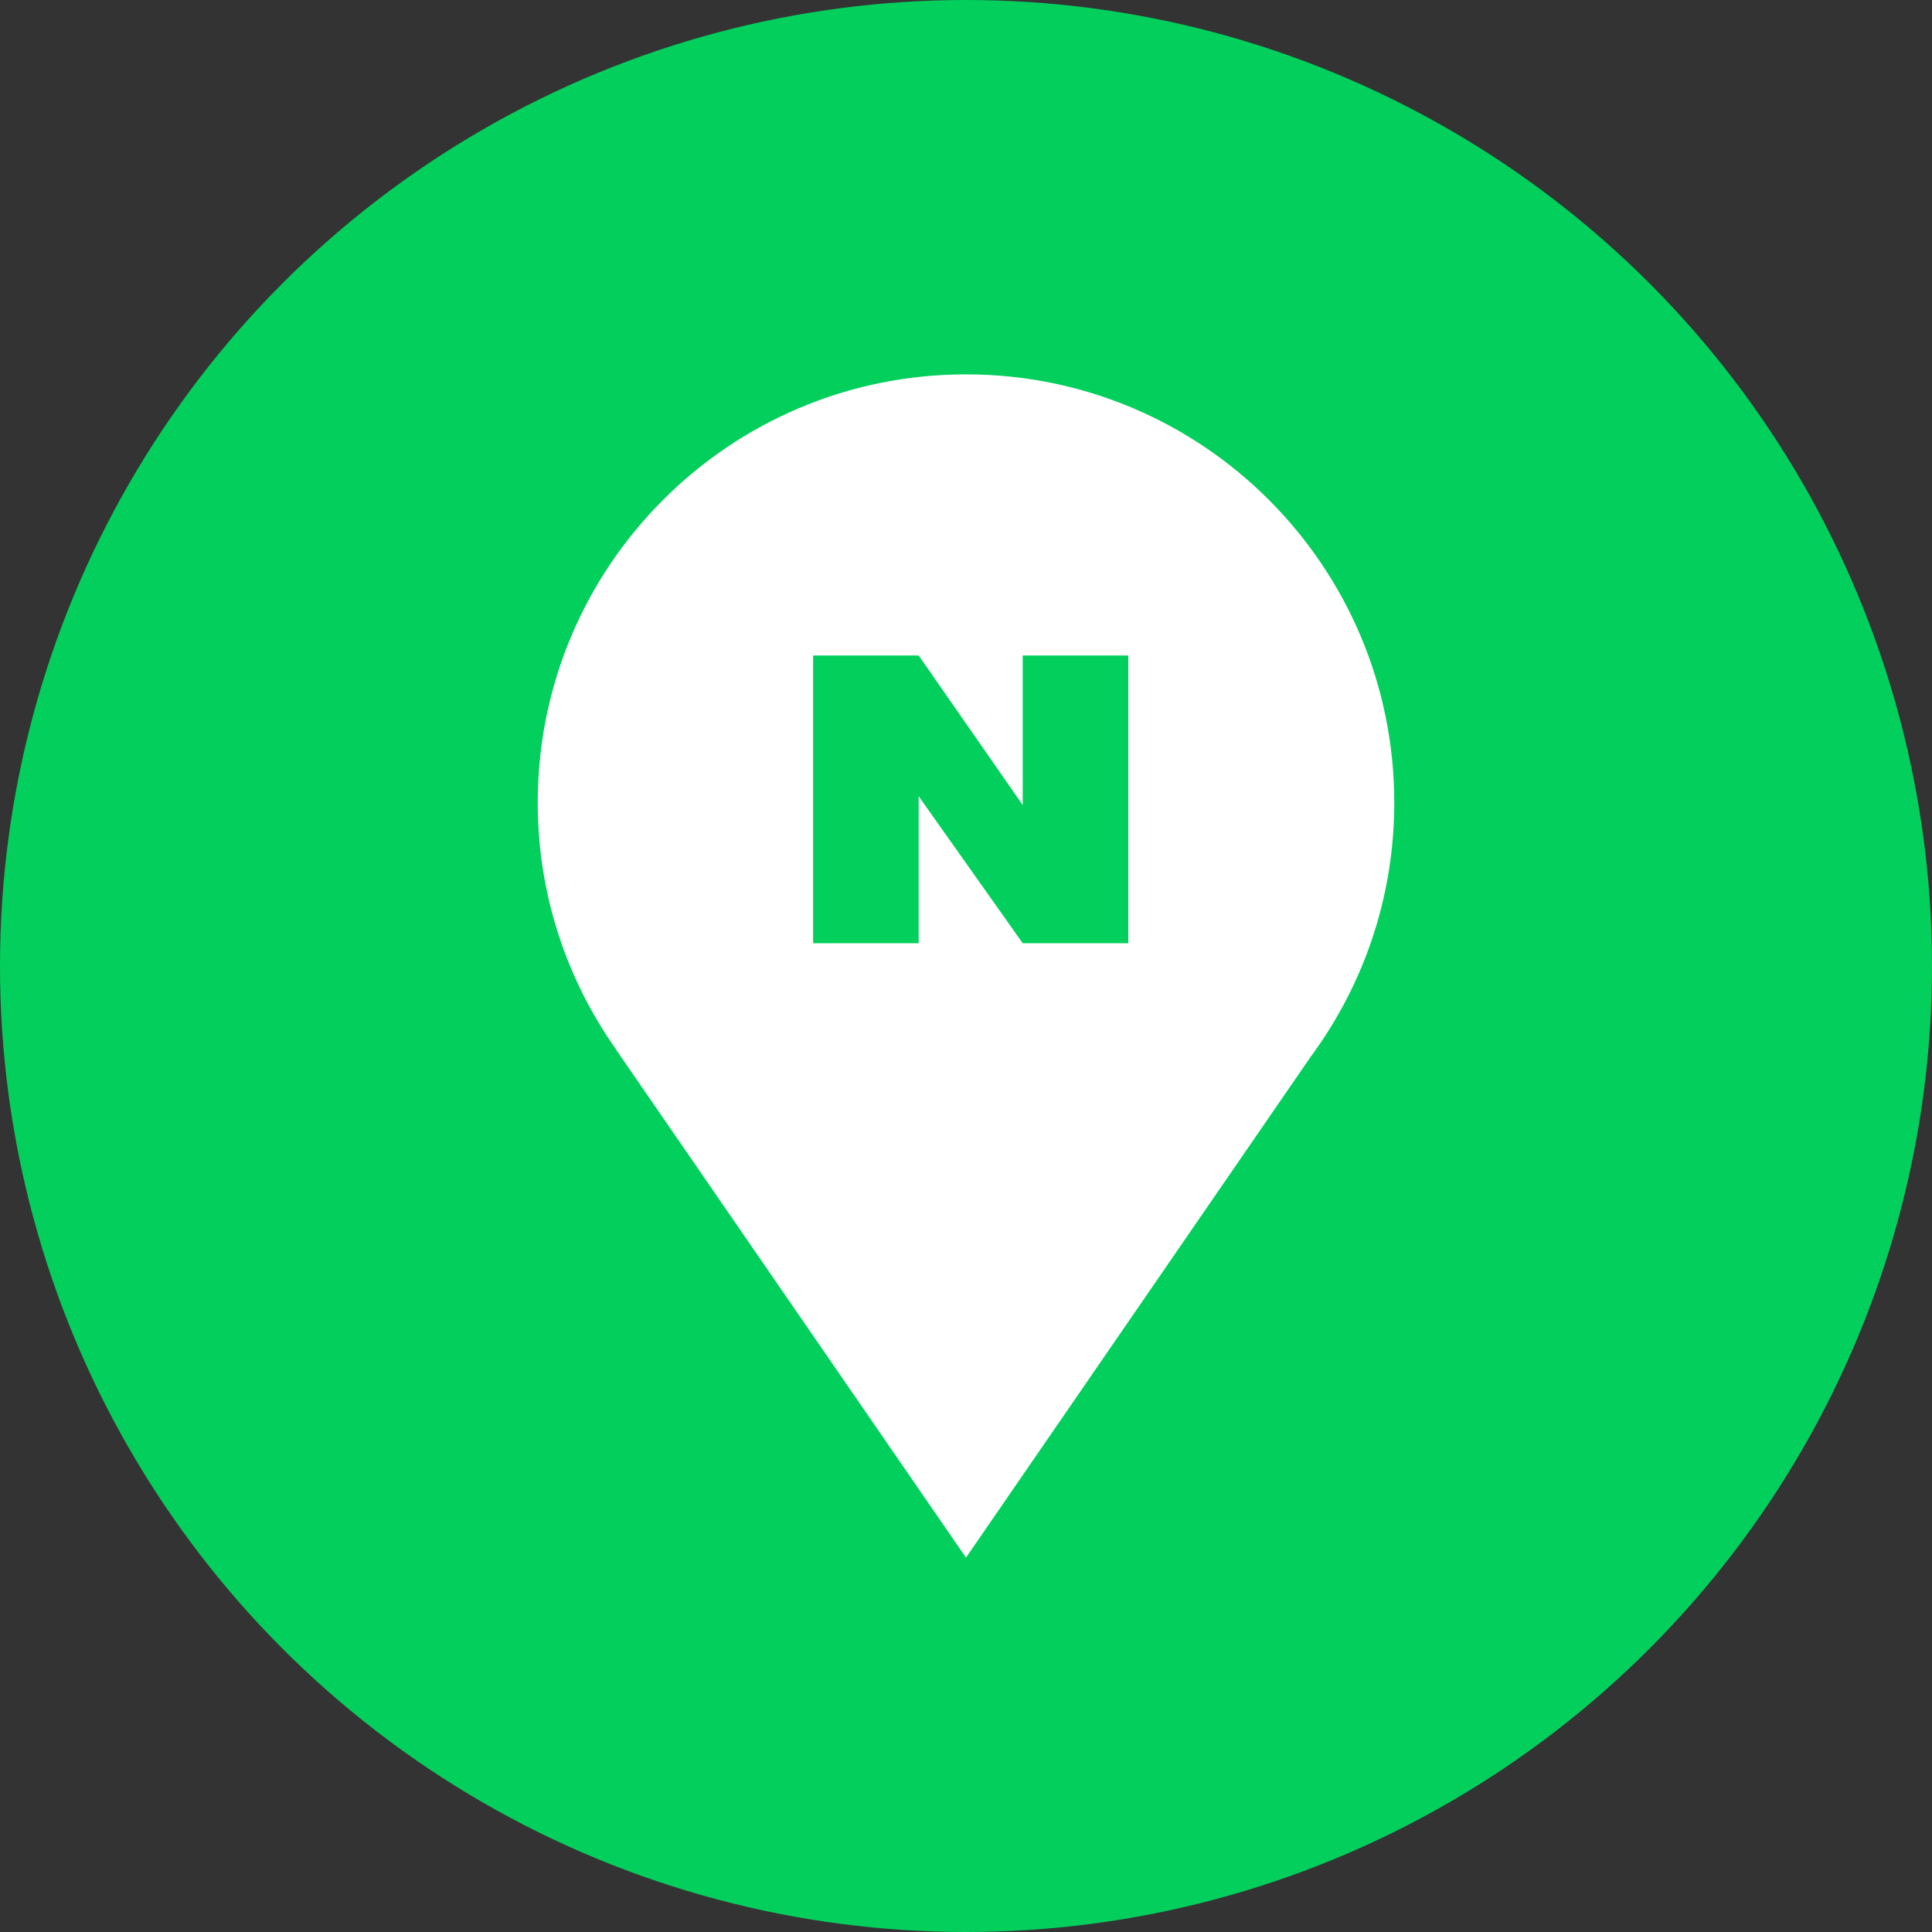 <?xml version="1.0" encoding="utf-8"?>
<!-- Generator: Adobe Illustrator 16.0.0, SVG Export Plug-In . SVG Version: 6.00 Build 0)  -->
<!DOCTYPE svg PUBLIC "-//W3C//DTD SVG 1.1//EN" "http://www.w3.org/Graphics/SVG/1.1/DTD/svg11.dtd">
<svg version="1.1" id="Layer_1" xmlns="http://www.w3.org/2000/svg" xmlns:xlink="http://www.w3.org/1999/xlink" x="0px" y="0px"
	 width="150px" height="150px" viewBox="0 0 150 150" enable-background="new 0 0 150 150" xml:space="preserve">
<rect x="0" y="0" width="150" height="150" fill="#333333" stroke="none"/>
<g>
	<circle fill="#03CF5D" cx="75" cy="75" r="75"/>
	<g>
		<path fill-rule="evenodd" clip-rule="evenodd" fill="#FFFFFF" d="M108.25,62.317c0-18.364-14.887-33.251-33.25-33.251
			S41.75,43.953,41.75,62.317c0,7.126,2.25,13.724,6.068,19.138h-0.012L75,120.932l26.756-38.877
			C105.836,76.533,108.25,69.709,108.25,62.317z"/>
		<polygon fill="#03CF5D" points="79.403,50.891 79.403,62.502 71.326,50.891 63.129,50.891 63.129,73.232 71.326,73.232 
			71.326,61.82 79.403,73.232 87.6,73.232 87.6,50.891 		"/>
	</g>
</g>
</svg>
